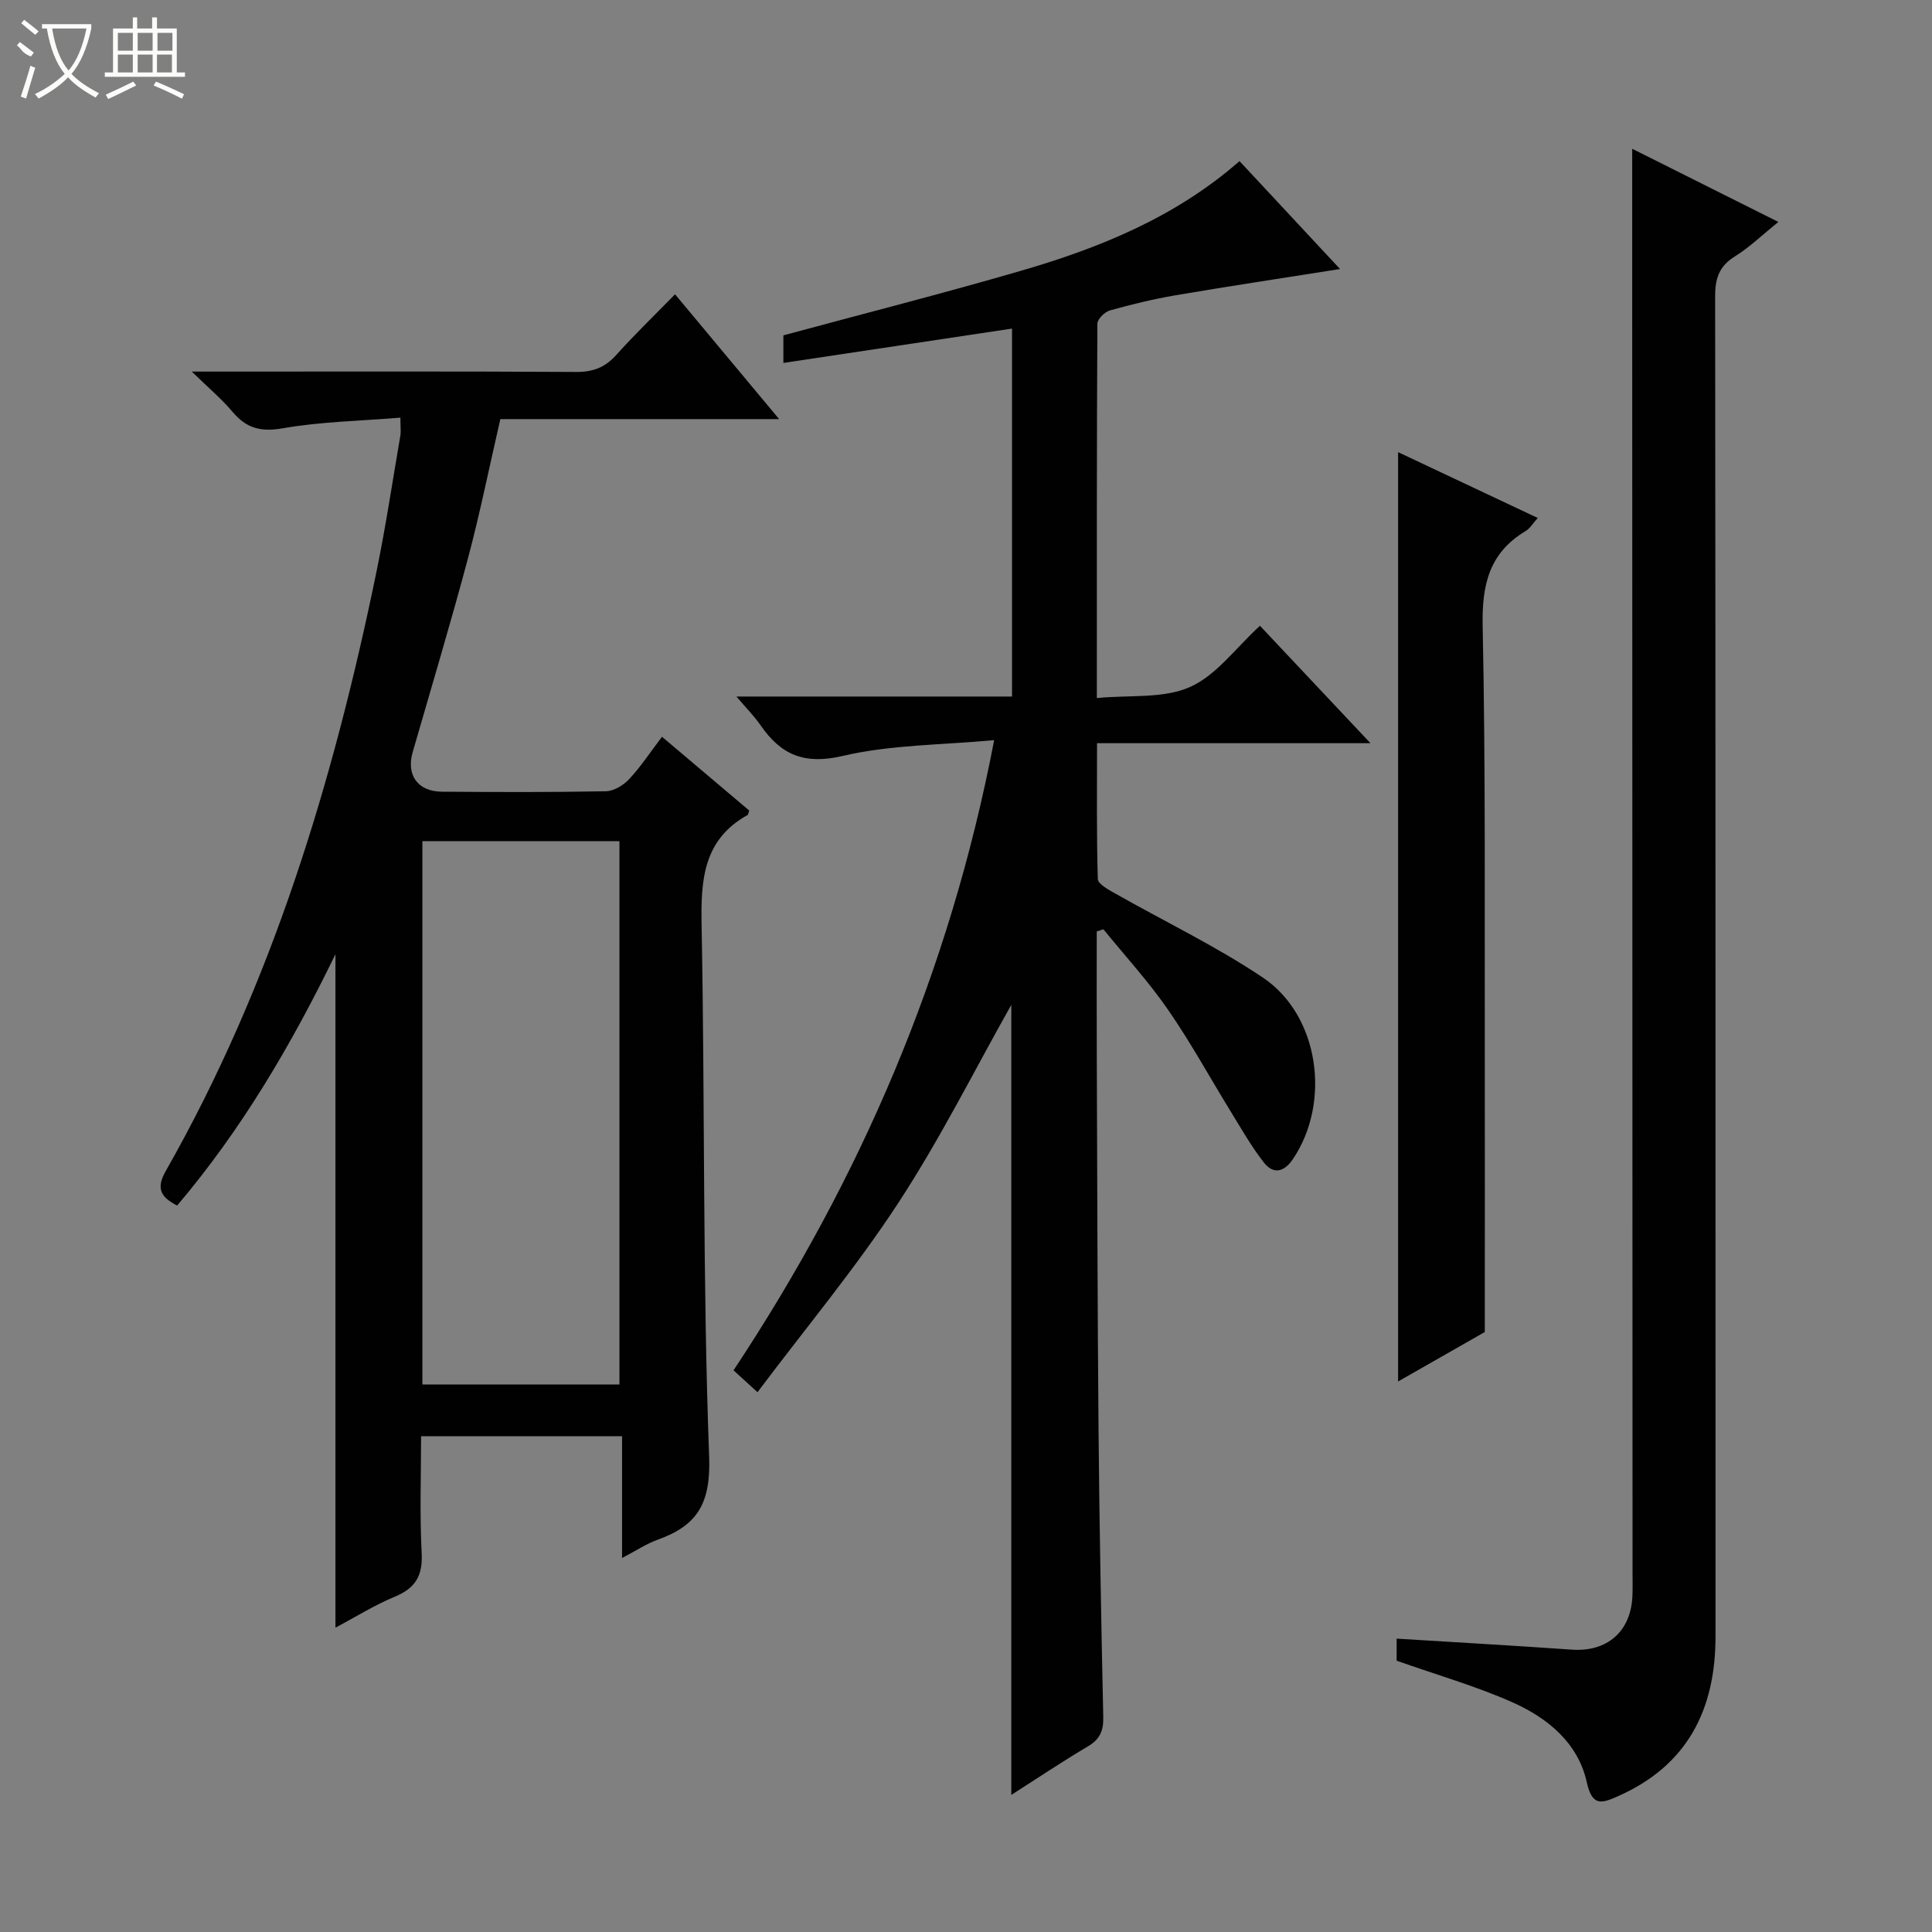 <svg enable-background="new 0 0 400 400" viewBox="0 0 400 400" xmlns="http://www.w3.org/2000/svg"><rect x="0" y="0" width="400" height="400" fill="#808080" stroke="none"/><g fill="#010102"><path d="m227.07 192.85c0 8.76-.03 17.52.01 26.28.1 25.66.14 51.31.36 76.97.18 19.8.55 39.61.98 59.41.06 2.82-.69 4.59-3.18 6.06-5.25 3.1-10.32 6.51-15.86 10.05 0-55.2 0-109.8 0-163.58-7.5 13.3-14.68 27.69-23.42 41.05-8.79 13.44-19.14 25.85-29.13 39.15-2.24-2.05-3.54-3.23-4.96-4.53 26.28-39.66 44.74-82.36 53.96-130.47-10.83 1.01-21.38.93-31.36 3.27-7.99 1.87-12.78-.24-17.01-6.36-1.31-1.89-2.96-3.55-4.99-5.94h57.06c0-25.57 0-50.62 0-76.18-15.74 2.36-31.39 4.72-47.34 7.11 0-2.49 0-4.57 0-5.71 16.68-4.51 33.04-8.67 49.23-13.38 16.34-4.75 31.99-11.12 45.21-22.69 6.92 7.44 13.68 14.68 20.81 22.34-11.89 1.88-23.01 3.55-34.08 5.44-4.57.78-9.1 1.88-13.56 3.13-1.08.3-2.6 1.8-2.6 2.76-.14 25.45-.11 50.9-.11 77.49 6.86-.66 13.79.16 19.28-2.28 5.46-2.42 9.48-8.1 14.49-12.68 7.5 7.97 14.82 15.75 22.88 24.31-19.41 0-37.65 0-56.61 0 0 9.61-.11 18.87.16 28.11.03 1.02 2.13 2.18 3.46 2.93 10.25 5.82 20.96 10.94 30.72 17.49 11.69 7.85 14.14 25.83 6.22 37.57-1.85 2.74-4.05 3.22-6.02.71-2.54-3.24-4.6-6.87-6.77-10.4-4.35-7.07-8.34-14.39-13.06-21.21-4.04-5.85-8.89-11.14-13.39-16.67-.47.15-.92.3-1.38.45z"/><path d="m82.9 86.47c-8.52.7-16.53.83-24.33 2.2-4.57.8-7.56.01-10.43-3.41-2.21-2.63-4.89-4.87-8.43-8.33h6.61c24.33 0 48.66-.07 72.99.08 3.47.02 5.96-.94 8.26-3.5 3.77-4.2 7.83-8.12 12.19-12.58 7.25 8.69 14.12 16.93 21.55 25.84-19.64 0-38.51 0-57.72 0-2.27 9.85-4.19 19.39-6.69 28.78-3.59 13.45-7.6 26.8-11.46 40.18-1.36 4.7 1.02 8.14 6.02 8.18 11.33.09 22.67.13 33.99-.09 1.65-.03 3.63-1.25 4.82-2.52 2.37-2.53 4.29-5.47 6.79-8.76 6.2 5.24 12.2 10.32 18.06 15.27-.21.63-.22.85-.31.91-9.27 5.14-9.73 13.53-9.55 22.96.7 36.63.2 73.3 1.56 109.9.36 9.73-2.46 14.27-10.68 17.21-2.29.82-4.37 2.22-7.35 3.78 0-8.81 0-16.84 0-25.22-14.02 0-27.43 0-41.61 0 0 7.97-.3 16.09.12 24.16.24 4.66-1.22 7.27-5.52 9.05-4.24 1.75-8.17 4.23-12.33 6.43 0-46.52 0-92.58 0-139.43-9.16 18.85-19.5 36.39-32.78 52.04-3.32-1.72-4.44-3.48-2.37-7.12 22.01-38.69 34.71-80.69 43.62-123.99 1.94-9.42 3.36-18.94 4.99-28.42.11-.8-.01-1.64-.01-3.6zm4.55 87.68v112.49h40.8c0-37.55 0-74.94 0-112.49-13.66 0-26.97 0-40.8 0z"/><path d="m337.93 30.8c9.86 4.94 19.71 9.87 30.26 15.15-3.38 2.73-5.99 5.27-9.02 7.15-3.26 2.03-4.08 4.57-4.07 8.27.1 92.48.07 184.95.08 277.43 0 15.15-5.8 26.72-20.2 33.09-3.34 1.48-5.33 2.19-6.45-2.88-1.81-8.2-8.15-13.35-15.45-16.59-7.54-3.34-15.54-5.63-23.92-8.59 0-.79 0-2.53 0-4.57 12.15.76 24.21 1.43 36.25 2.28 7.27.51 12.2-3.67 12.56-10.99.08-1.66.03-3.33.03-5-.02-87.98-.04-175.95-.07-263.93 0-10.11 0-20.22 0-30.82z"/><path d="m307.41 275.78c-5.06 2.88-11.37 6.48-17.95 10.24 0-64.18 0-127.93 0-192.41 9.55 4.51 19.06 8.99 28.91 13.63-1 1.11-1.6 2.17-2.51 2.71-7.58 4.54-9.07 11.17-8.89 19.73.62 29.63.38 59.27.44 88.91.03 18.61 0 37.22 0 57.19z"/></g><path d="m6.4 11.7c-2-.8-1.9-1.6-2.9-2.3l.6-.7c.9.7 1.9 1.4 2.9 2.2zm-2.1 8.3c.7-2.1 1.4-4.2 2-6.4.2.1.6.3 1 .4-.7 2.3-1.3 4.4-1.9 6.4zm3-12.8c-1.1-.9-2.1-1.7-2.9-2.4l.6-.7c1 .8 2 1.5 3 2.4zm1.4-1.3v-.9h10.2v.9c-.9 4.2-2.3 7.3-4.1 9.4 1.3 1.4 3.2 2.7 5.7 4-.2.2-.4.5-.7.9-2.5-1.4-4.4-2.7-5.7-4.2-1.4 1.5-3.5 3-6.1 4.4 0 0 0 0-.1-.1-.3-.4-.5-.7-.7-.8 2.7-1.3 4.7-2.8 6.2-4.2-1.8-2.2-3-5.3-3.7-9.4zm9.2 0h-7.1c.6 3.8 1.7 6.7 3.4 8.7 1.7-2 2.9-4.8 3.7-8.7z" fill="#fbfcfa"/><path d="m31.6 3.6h.9v2.3h4.1v9.1h1.7v.9h-16.6v-.9h1.7v-9.1h4.1v-2.3h.9v2.3h3.1v-2.3zm-4 13.3.6.8c-1.9.9-3.8 1.9-5.8 2.8-.2-.3-.3-.6-.5-.9 2-.9 3.9-1.8 5.7-2.7zm-3.2-10.1v3.7h3.1v-3.7zm0 4.5v3.7h3.1v-3.7zm4.1-4.5v3.7h3.1v-3.7zm0 4.5v3.7h3.1v-3.7zm9.1 9.1c-2.1-1.1-4.1-2-5.8-2.7l.5-.8c2.2.9 4.1 1.8 5.8 2.6l-.4.9zm-1.9-13.6h-3.1v3.7h3.1zm-3.2 4.5v3.7h3.1v-3.7z" fill="#fbfcfa"/></svg>